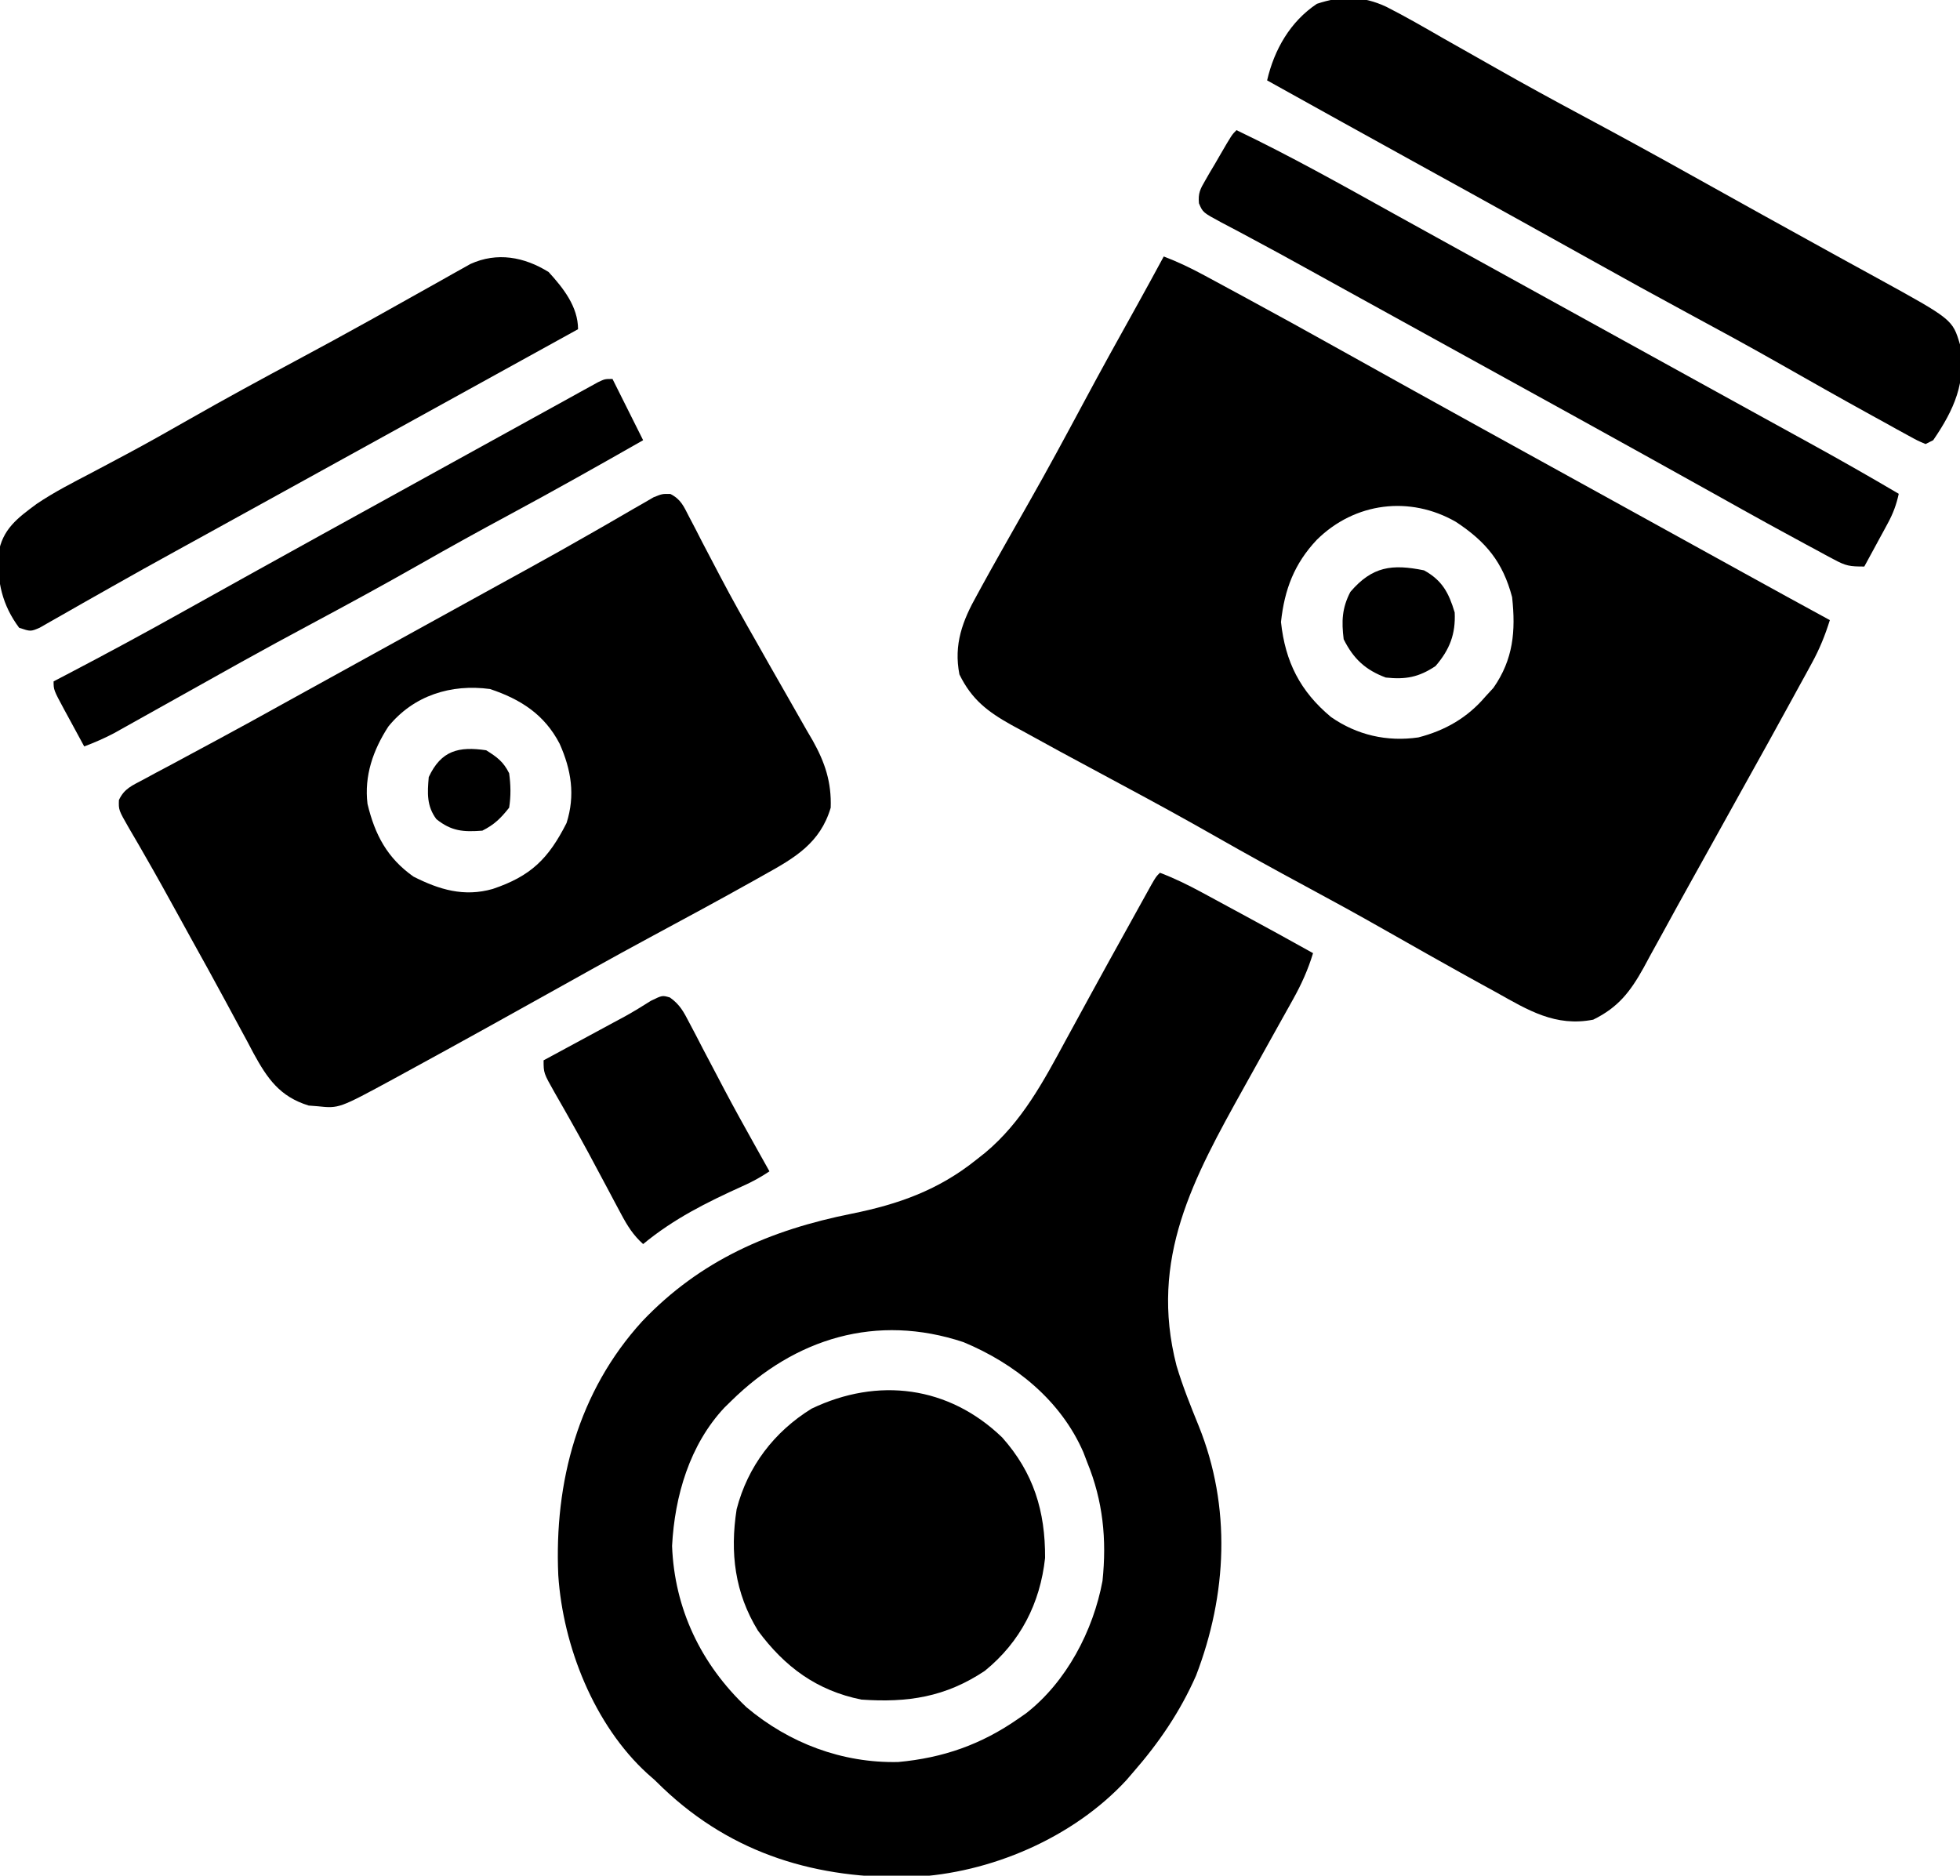 <?xml version="1.0" encoding="UTF-8"?>
<svg version="1.1" xmlns="http://www.w3.org/2000/svg" width="512" height="490">
<path d="M0 0 C3.672 1.396 7.087 3.04 10.543 4.906 C12.139 5.767 12.139 5.767 13.767 6.644 C14.896 7.257 16.025 7.869 17.188 8.5 C18.371 9.14 19.555 9.78 20.739 10.42 C29.36 15.087 37.944 19.819 46.501 24.604 C51.6 27.453 56.707 30.288 61.812 33.125 C62.957 33.761 64.102 34.397 65.281 35.053 C77.288 41.722 89.315 48.354 101.343 54.984 C106.794 57.989 112.244 60.996 117.694 64.004 C119.491 64.995 121.288 65.986 123.085 66.978 C128.69 70.07 134.294 73.162 139.898 76.256 C142.512 77.699 145.126 79.142 147.74 80.584 C148.972 81.265 150.205 81.945 151.437 82.625 C158.946 86.772 166.465 90.901 174 95 C172.762 98.98 171.313 102.549 169.312 106.203 C168.784 107.174 168.256 108.144 167.711 109.144 C167.147 110.169 166.582 111.194 166 112.25 C165.413 113.323 164.827 114.397 164.222 115.503 C162.487 118.672 160.745 121.837 159 125 C158.556 125.806 158.111 126.612 157.653 127.442 C155.256 131.782 152.842 136.113 150.425 140.442 C148.149 144.527 145.885 148.617 143.618 152.707 C141.693 156.178 139.761 159.646 137.828 163.113 C135.317 167.62 132.829 172.139 130.359 176.668 C129.219 178.737 128.078 180.806 126.938 182.875 C126.426 183.825 125.914 184.776 125.387 185.755 C121.914 192.011 118.752 196.166 112.188 199.375 C102.345 201.305 95.202 196.923 86.875 192.25 C85.631 191.566 84.385 190.883 83.14 190.202 C79.414 188.156 75.705 186.082 72 184 C70.958 183.415 69.916 182.83 68.843 182.228 C65.038 180.086 61.238 177.938 57.445 175.776 C50.679 171.924 43.856 168.189 37 164.5 C29.154 160.278 21.366 155.972 13.625 151.562 C5.478 146.923 -2.734 142.423 -11 138 C-15.336 135.672 -19.669 133.338 -24 131 C-25.091 130.411 -26.183 129.822 -27.307 129.215 C-30.484 127.491 -33.649 125.749 -36.812 124 C-37.767 123.484 -38.722 122.969 -39.705 122.438 C-45.972 118.942 -50.158 115.768 -53.375 109.188 C-54.913 101.346 -52.567 95.144 -48.75 88.375 C-48.308 87.564 -47.866 86.752 -47.411 85.916 C-45.96 83.266 -44.484 80.632 -43 78 C-42.499 77.109 -41.997 76.219 -41.48 75.301 C-39.363 71.548 -37.24 67.798 -35.107 64.053 C-30.282 55.565 -25.648 46.981 -21.038 38.375 C-16.456 29.825 -11.772 21.336 -7.04 12.869 C-4.662 8.596 -2.329 4.299 0 0 Z M40 74 C34.095 80.255 31.535 87.002 30.625 95.5 C31.74 105.907 35.629 113.592 43.688 120.312 C50.469 125.04 58.351 126.837 66.516 125.641 C73.494 123.841 79.319 120.507 84 115 C84.701 114.237 85.403 113.474 86.125 112.688 C91.31 105.255 91.968 97.87 91 89 C88.571 79.806 84.151 74.496 76.316 69.332 C64.306 62.426 49.921 64.212 40 74 Z " fill="#000000" transform="translate(304,67)"/>
<path d="M0 0 C3.789 1.434 7.298 3.155 10.859 5.082 C11.976 5.685 13.092 6.287 14.242 6.908 C15.4 7.537 16.557 8.165 17.75 8.812 C18.892 9.429 20.034 10.046 21.211 10.682 C27.497 14.081 33.764 17.51 40 21 C38.676 25.348 36.98 29.123 34.762 33.086 C34.286 33.941 34.286 33.941 33.8 34.814 C33.12 36.036 32.437 37.257 31.753 38.476 C30.673 40.402 29.599 42.331 28.528 44.262 C27.064 46.899 25.599 49.536 24.132 52.171 C23.775 52.812 23.418 53.454 23.05 54.115 C22.703 54.737 22.357 55.359 22 56 C8.765 79.778 -2.871 100.816 4.335 128.766 C5.93 134.127 8.027 139.326 10.131 144.504 C18.669 165.666 17.557 188.574 9.441 209.723 C5.305 219.127 -0.254 227.284 -7 235 C-7.888 236.031 -7.888 236.031 -8.793 237.082 C-22.756 252.176 -44.355 261.401 -64.707 262.348 C-89.407 262.961 -111.525 256.496 -129.801 239.133 C-130.889 238.077 -130.889 238.077 -132 237 C-132.612 236.461 -133.225 235.922 -133.855 235.367 C-147.817 222.652 -155.94 202.022 -157.164 183.52 C-158.245 159.165 -151.965 135.515 -135.25 117.188 C-120.067 101.204 -101.794 93.32 -80.5 89.062 C-68.247 86.586 -57.853 82.896 -48 75 C-47.218 74.381 -46.435 73.763 -45.629 73.125 C-36.008 65.078 -30.393 54.456 -24.5 43.562 C-23.812 42.301 -23.123 41.041 -22.433 39.78 C-21.008 37.174 -19.585 34.567 -18.164 31.959 C-14.988 26.141 -11.777 20.343 -8.56 14.548 C-7.575 12.772 -6.592 10.995 -5.609 9.217 C-5.018 8.15 -4.426 7.083 -3.816 5.984 C-3.295 5.043 -2.774 4.102 -2.237 3.132 C-1 1 -1 1 0 0 Z M-112 138 C-112.868 138.849 -112.868 138.849 -113.754 139.715 C-122.849 149.427 -126.758 162.814 -127.438 175.875 C-126.814 192.319 -119.86 206.755 -108 218 C-96.83 227.409 -82.977 232.625 -68.371 232.309 C-56.65 231.236 -46.684 227.753 -37 221 C-36.004 220.308 -36.004 220.308 -34.988 219.602 C-24.42 211.384 -17.418 198.004 -15 185 C-13.869 174.176 -14.856 164.113 -19 154 C-19.327 153.143 -19.655 152.286 -19.992 151.402 C-25.894 137.812 -37.892 128.206 -51.305 122.625 C-74.026 115.069 -95.279 121.565 -112 138 Z " fill="#000000" transform="translate(303,228)"/>
<path d="M0 0 C2.758 1.406 3.473 3.203 4.881 5.938 C5.433 6.989 5.985 8.041 6.553 9.124 C7.137 10.267 7.721 11.409 8.322 12.586 C9.256 14.375 10.195 16.161 11.135 17.947 C11.776 19.166 12.416 20.385 13.054 21.605 C16.081 27.38 19.276 33.051 22.51 38.711 C23.57 40.585 24.63 42.458 25.689 44.332 C27.316 47.206 28.95 50.074 30.601 52.934 C32.294 55.872 33.966 58.822 35.635 61.774 C36.406 63.089 36.406 63.089 37.192 64.431 C40.407 70.176 42.113 75.313 41.885 81.961 C39.164 91.181 32.52 95.059 24.572 99.461 C23.657 99.976 22.742 100.491 21.8 101.021 C12.78 106.073 3.681 110.98 -5.42 115.883 C-10.275 118.501 -15.109 121.152 -19.928 123.836 C-20.628 124.227 -21.329 124.617 -22.051 125.019 C-23.555 125.858 -25.059 126.697 -26.562 127.536 C-40.799 135.483 -55.044 143.416 -69.365 151.211 C-70.346 151.748 -71.328 152.284 -72.338 152.837 C-86.554 160.547 -86.554 160.547 -92.115 159.961 C-92.899 159.899 -93.683 159.837 -94.49 159.774 C-102.033 157.439 -105.263 152.744 -108.896 146.106 C-109.442 145.068 -109.989 144.03 -110.553 142.961 C-111.145 141.871 -111.737 140.781 -112.347 139.658 C-113.617 137.318 -114.882 134.976 -116.14 132.629 C-119.153 127.018 -122.251 121.454 -125.337 115.884 C-126.36 114.033 -127.379 112.18 -128.396 110.327 C-131.349 104.948 -134.317 99.58 -137.385 94.266 C-137.863 93.43 -138.342 92.595 -138.835 91.734 C-139.7 90.229 -140.575 88.73 -141.462 87.237 C-144.135 82.567 -144.135 82.567 -144.05 79.962 C-142.643 76.95 -140.599 76.185 -137.693 74.633 C-136.538 74.007 -135.382 73.38 -134.191 72.735 C-132.916 72.06 -131.641 71.386 -130.365 70.711 C-129.047 70.002 -127.73 69.291 -126.414 68.578 C-123.676 67.098 -120.935 65.624 -118.191 64.155 C-112.567 61.136 -106.983 58.043 -101.4 54.949 C-98.39 53.283 -95.377 51.622 -92.365 49.961 C-91.157 49.295 -89.949 48.628 -88.74 47.961 C-86.324 46.628 -83.907 45.295 -81.49 43.961 C-80.892 43.631 -80.294 43.301 -79.678 42.961 C-78.469 42.294 -77.261 41.628 -76.052 40.961 C-73.034 39.296 -70.017 37.631 -66.999 35.966 C-61.526 32.945 -56.052 29.925 -50.575 26.91 C-48.727 25.892 -46.879 24.874 -45.031 23.855 C-42.61 22.521 -40.187 21.189 -37.764 19.858 C-31.77 16.561 -25.805 13.223 -19.877 9.809 C-18.716 9.144 -17.555 8.479 -16.394 7.815 C-14.216 6.566 -12.045 5.307 -9.88 4.037 C-8.432 3.209 -8.432 3.209 -6.955 2.364 C-6.113 1.874 -5.271 1.384 -4.404 0.879 C-2.115 -0.039 -2.115 -0.039 0 0 Z M-73.678 60.774 C-77.65 66.914 -80.001 73.619 -79.115 80.961 C-77.185 89.033 -73.972 95.104 -67.115 99.961 C-60.34 103.397 -53.896 105.319 -46.42 103.196 C-36.452 99.846 -31.85 95.311 -27.115 85.961 C-24.812 78.707 -25.874 72.1 -28.928 65.25 C-32.893 57.608 -39.122 53.626 -47.115 50.961 C-57.27 49.585 -67.085 52.631 -73.678 60.774 Z " fill="#000000" transform="translate(175.115,129.039)"/>
<path d="M0 0 C5.051 2.566 9.953 5.397 14.859 8.227 C16.667 9.251 18.476 10.273 20.285 11.293 C23.128 12.897 25.97 14.504 28.806 16.119 C36.205 20.326 43.67 24.395 51.172 28.414 C60.614 33.474 70.011 38.602 79.36 43.831 C84.46 46.679 89.566 49.514 94.672 52.352 C95.801 52.98 96.931 53.608 98.095 54.255 C104.308 57.708 110.528 61.148 116.758 64.57 C118.072 65.293 119.386 66.015 120.7 66.738 C123.204 68.114 125.71 69.488 128.216 70.86 C147.901 81.679 147.901 81.679 149.859 88.227 C151.62 97.974 148.284 105.311 142.859 113.227 C141.869 113.722 141.869 113.722 140.859 114.227 C138.794 113.353 138.794 113.353 136.223 111.938 C135.265 111.415 134.307 110.892 133.32 110.354 C132.281 109.775 131.242 109.197 130.172 108.602 C129.096 108.011 128.019 107.419 126.91 106.811 C118.742 102.311 110.626 97.722 102.52 93.112 C94.564 88.596 86.533 84.228 78.482 79.886 C70.415 75.535 62.394 71.107 54.391 66.639 C49.279 63.787 44.163 60.945 39.047 58.102 C37.332 57.149 37.332 57.149 35.583 56.176 C26.585 51.177 17.573 46.203 8.559 41.234 C-4.692 33.93 -17.919 26.583 -31.141 19.227 C-29.272 11.153 -25.069 3.845 -18.141 -0.773 C-11.708 -2.918 -6.221 -2.9 0 0 Z " fill="#000000" transform="translate(362.141,1.773)"/>
<path d="M0 0 C8.192 9.213 11.263 19.26 11.195 31.469 C9.909 43.32 4.749 53.409 -4.555 60.969 C-14.844 67.828 -24.696 69.316 -36.805 68.469 C-48.47 66.103 -56.798 59.936 -63.805 50.469 C-69.855 40.611 -71.159 30.114 -69.375 18.727 C-66.482 7.546 -59.576 -1.492 -49.805 -7.531 C-32.508 -15.818 -13.994 -13.499 0 0 Z " fill="#000000" transform="translate(261.805,375.531)"/>
<path d="M0 0 C14.031 6.717 27.575 14.318 41.166 21.871 C46.67 24.929 52.186 27.968 57.701 31.008 C60.718 32.671 63.734 34.336 66.75 36 C67.958 36.667 69.167 37.333 70.375 38 C106.625 58 106.625 58 108.437 59 C109.646 59.667 110.856 60.334 112.065 61.001 C115.073 62.661 118.08 64.32 121.088 65.98 C126.681 69.067 132.275 72.152 137.872 75.23 C140.477 76.663 143.081 78.096 145.685 79.53 C146.91 80.204 148.136 80.877 149.361 81.55 C157.314 85.916 165.186 90.391 173 95 C172.387 97.821 171.528 100.138 170.152 102.672 C169.795 103.336 169.437 104 169.068 104.684 C168.695 105.366 168.322 106.047 167.938 106.75 C167.56 107.447 167.183 108.145 166.795 108.863 C165.867 110.578 164.934 112.289 164 114 C160.189 114 159.225 113.853 156.086 112.164 C155.335 111.765 154.584 111.366 153.811 110.954 C152.605 110.296 152.605 110.296 151.375 109.625 C150.527 109.17 149.68 108.715 148.807 108.247 C146.198 106.842 143.598 105.424 141 104 C140.269 103.6 139.539 103.199 138.786 102.787 C134.383 100.365 129.996 97.915 125.612 95.46 C120.476 92.589 115.331 89.733 110.188 86.875 C108.471 85.921 108.471 85.921 106.72 84.948 C94.713 78.278 82.686 71.646 70.657 65.016 C64.604 61.679 58.552 58.339 52.5 55 C50.098 53.674 47.695 52.349 45.293 51.023 C44.697 50.695 44.101 50.366 43.487 50.027 C40.391 48.319 37.294 46.611 34.198 44.903 C33.249 44.38 33.249 44.38 32.281 43.846 C31.006 43.143 29.731 42.441 28.456 41.738 C25.357 40.029 22.259 38.319 19.163 36.604 C13.866 33.672 8.562 30.755 3.215 27.914 C1.938 27.228 1.938 27.228 0.635 26.529 C-0.9 25.706 -2.441 24.893 -3.989 24.092 C-8.785 21.504 -8.785 21.504 -9.803 19.115 C-10.048 16.483 -9.489 15.412 -8.164 13.145 C-7.557 12.088 -7.557 12.088 -6.938 11.01 C-6.504 10.285 -6.071 9.56 -5.625 8.812 C-5.2 8.076 -4.774 7.339 -4.336 6.58 C-1.219 1.219 -1.219 1.219 0 0 Z " fill="#000000" transform="translate(323,34)"/>
<path d="M0 0 C3.842 4.199 7.688 9.068 7.688 14.938 C-12.854 26.271 -33.396 37.604 -53.938 48.938 C-54.536 49.267 -55.134 49.597 -55.75 49.937 C-56.958 50.604 -58.167 51.271 -59.375 51.938 C-62.395 53.603 -65.414 55.269 -68.433 56.935 C-73.889 59.945 -79.344 62.955 -84.801 65.963 C-86.633 66.973 -88.464 67.982 -90.295 68.992 C-92.703 70.32 -95.112 71.646 -97.521 72.97 C-103.065 76.022 -108.598 79.09 -114.101 82.216 C-116.61 83.641 -119.123 85.06 -121.635 86.478 C-122.828 87.155 -124.019 87.835 -125.208 88.519 C-126.844 89.46 -128.488 90.389 -130.133 91.316 C-131.064 91.848 -131.995 92.38 -132.954 92.928 C-135.312 93.938 -135.312 93.938 -138.312 92.938 C-142.724 87.01 -144.086 80.92 -143.723 73.633 C-142.743 67.196 -138.668 64.223 -133.752 60.588 C-129.135 57.464 -124.184 54.957 -119.25 52.375 C-116.914 51.136 -114.579 49.896 -112.246 48.652 C-111.66 48.341 -111.074 48.029 -110.47 47.707 C-104.861 44.715 -99.332 41.591 -93.812 38.438 C-84.507 33.133 -75.107 28.022 -65.666 22.964 C-59.397 19.604 -53.149 16.214 -46.938 12.75 C-46.24 12.362 -45.543 11.974 -44.824 11.574 C-41.777 9.876 -38.732 8.174 -35.692 6.462 C-32.965 4.927 -30.233 3.401 -27.5 1.875 C-26.657 1.397 -25.814 0.919 -24.946 0.427 C-24.153 -0.014 -23.36 -0.456 -22.543 -0.91 C-21.846 -1.302 -21.149 -1.694 -20.43 -2.098 C-13.453 -5.276 -6.356 -3.958 0 0 Z " fill="#000000" transform="translate(143.312,71.062)"/>
<path d="M0 0 C2.64 5.28 5.28 10.56 8 16 C-3.606 22.615 -15.236 29.17 -27 35.5 C-34.846 39.722 -42.634 44.028 -50.375 48.438 C-59.729 53.763 -69.175 58.898 -78.662 63.982 C-84.777 67.261 -90.877 70.56 -96.938 73.938 C-97.617 74.316 -98.296 74.695 -98.996 75.085 C-102.435 77.004 -105.871 78.928 -109.308 80.852 C-112.362 82.562 -115.418 84.268 -118.475 85.974 C-119.689 86.652 -120.902 87.331 -122.115 88.011 C-123.821 88.969 -125.53 89.922 -127.238 90.875 C-128.229 91.429 -129.219 91.984 -130.24 92.555 C-132.783 93.887 -135.314 94.99 -138 96 C-139.338 93.544 -140.671 91.086 -142 88.625 C-142.572 87.577 -142.572 87.577 -143.156 86.508 C-146 81.227 -146 81.227 -146 79 C-144.837 78.394 -143.675 77.788 -142.477 77.164 C-132.103 71.742 -121.824 66.179 -111.612 60.46 C-106.476 57.589 -101.331 54.733 -96.188 51.875 C-95.043 51.239 -93.899 50.603 -92.72 49.948 C-81.333 43.623 -69.928 37.331 -58.52 31.044 C-54.178 28.65 -49.837 26.253 -45.496 23.855 C-39.47 20.527 -33.442 17.202 -27.412 13.881 C-25.15 12.634 -22.888 11.385 -20.627 10.135 C-17.524 8.419 -14.419 6.709 -11.312 5 C-10.392 4.489 -9.471 3.978 -8.522 3.452 C-7.686 2.994 -6.85 2.535 -5.988 2.062 C-4.898 1.461 -4.898 1.461 -3.786 0.848 C-2 0 -2 0 0 0 Z " fill="#000000" transform="translate(160,99)"/>
<path d="M0 0 C2.649 1.872 3.613 3.794 5.11 6.669 C5.678 7.745 6.246 8.821 6.832 9.929 C7.426 11.081 8.021 12.232 8.633 13.419 C9.565 15.189 10.497 16.959 11.43 18.728 C12.365 20.499 13.295 22.273 14.225 24.047 C16.712 28.75 19.285 33.402 21.883 38.044 C22.305 38.801 22.728 39.557 23.163 40.337 C24.11 42.032 25.059 43.726 26.008 45.419 C23.617 47.013 21.542 48.148 18.946 49.302 C9.535 53.566 1.025 57.807 -6.992 64.419 C-9.613 62.06 -11.127 59.613 -12.777 56.509 C-13.303 55.527 -13.83 54.545 -14.372 53.533 C-15.205 51.961 -15.205 51.961 -16.054 50.356 C-17.215 48.184 -18.376 46.012 -19.539 43.841 C-20.117 42.76 -20.695 41.679 -21.291 40.565 C-22.855 37.671 -24.451 34.798 -26.07 31.935 C-26.534 31.114 -26.998 30.292 -27.476 29.447 C-28.344 27.917 -29.217 26.39 -30.096 24.866 C-32.992 19.747 -32.992 19.747 -32.992 16.419 C-32.302 16.046 -31.611 15.673 -30.9 15.289 C-27.743 13.583 -24.586 11.876 -21.429 10.169 C-20.343 9.582 -19.257 8.996 -18.138 8.392 C-17.078 7.818 -16.018 7.244 -14.926 6.653 C-13.38 5.823 -13.38 5.823 -11.804 4.976 C-9.463 3.68 -7.221 2.306 -4.965 0.872 C-1.992 -0.581 -1.992 -0.581 0 0 Z " fill="#000000" transform="translate(174.992,260.581)"/>
<path d="M0 0 C4.742 2.623 6.459 5.863 8 11 C8.272 16.626 6.702 20.698 3 25 C-1.384 27.922 -4.778 28.56 -10 28 C-15.337 26.012 -18.453 23.093 -21 18 C-21.574 13.293 -21.456 9.879 -19.25 5.625 C-13.523 -1.056 -8.378 -1.702 0 0 Z " fill="#000000" transform="translate(372,149)"/>
<path d="M0 0 C2.87 1.794 4.491 2.983 6 6 C6.421 9.059 6.485 11.947 6 15 C3.818 17.756 2.128 19.436 -1 21 C-5.971 21.375 -9.052 21.159 -13 18 C-15.566 14.578 -15.364 11.154 -15 7 C-11.754 0.043 -7.169 -1.056 0 0 Z " fill="#000000" transform="translate(127,196)"/>
</svg>

